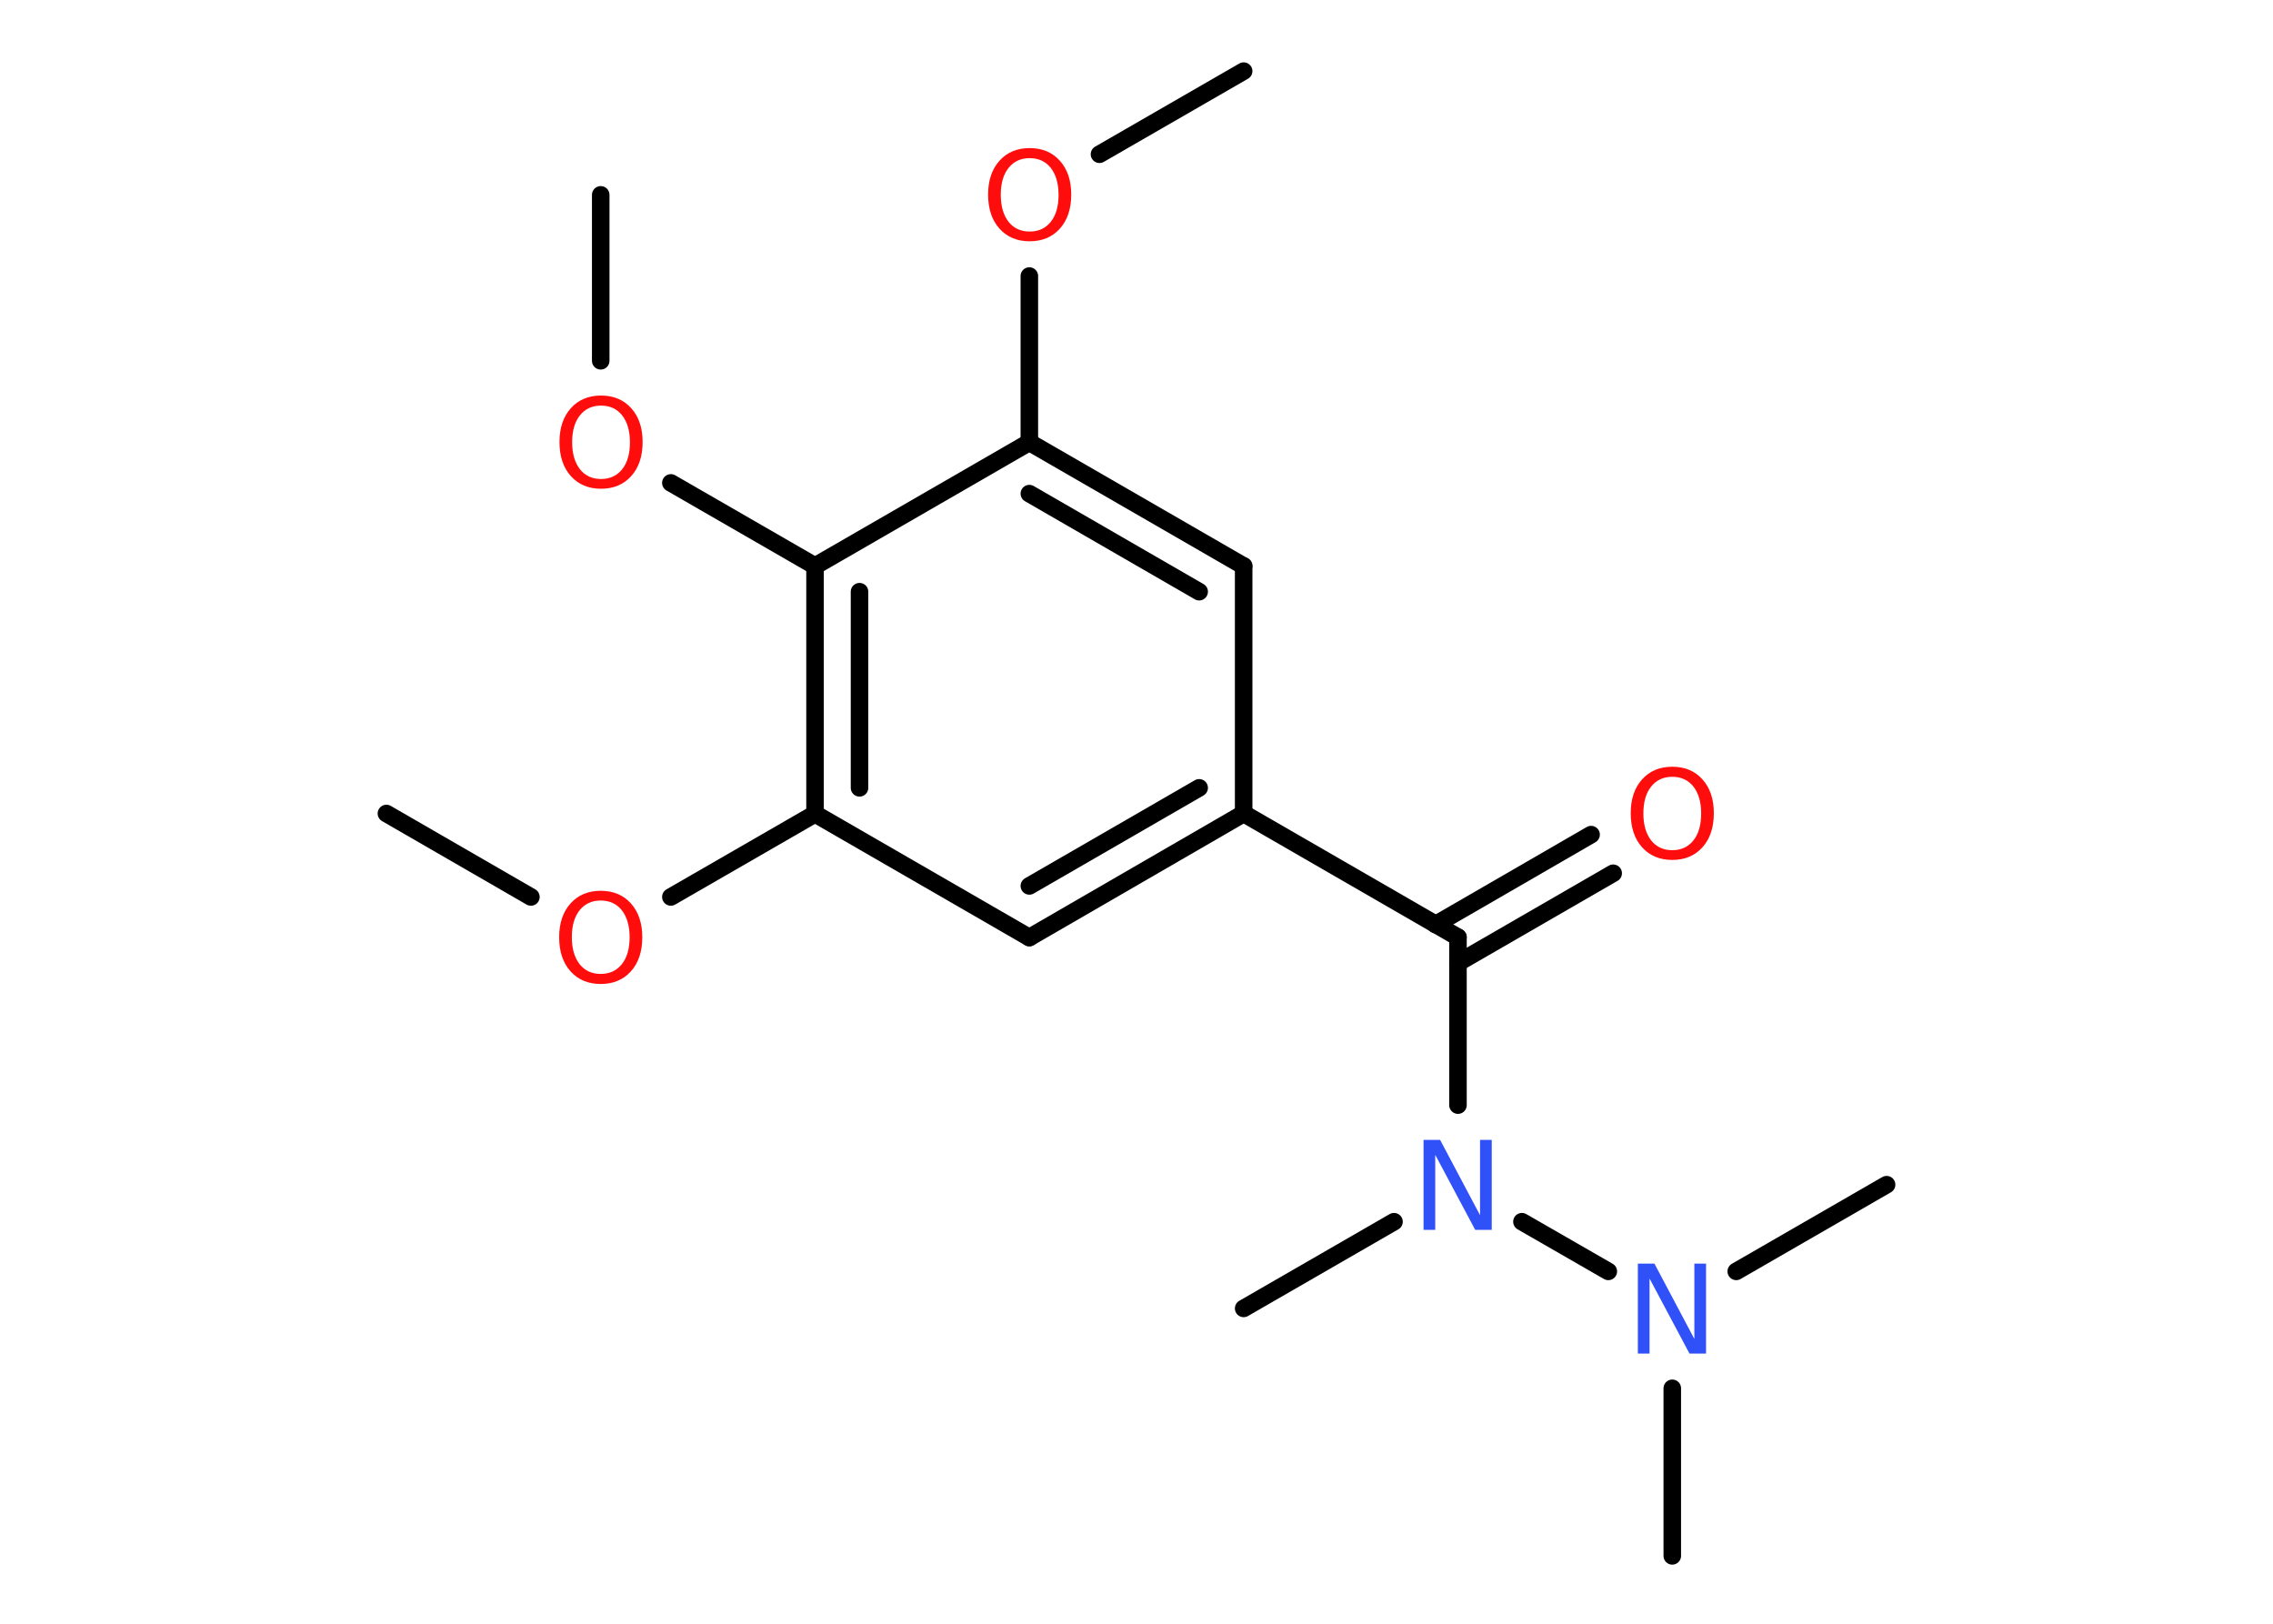 <?xml version='1.0' encoding='UTF-8'?>
<!DOCTYPE svg PUBLIC "-//W3C//DTD SVG 1.1//EN" "http://www.w3.org/Graphics/SVG/1.1/DTD/svg11.dtd">
<svg version='1.2' xmlns='http://www.w3.org/2000/svg' xmlns:xlink='http://www.w3.org/1999/xlink' width='70.0mm' height='50.0mm' viewBox='0 0 70.0 50.0'>
  <desc>Generated by the Chemistry Development Kit (http://github.com/cdk)</desc>
  <g stroke-linecap='round' stroke-linejoin='round' stroke='#000000' stroke-width='.54' fill='#FF0D0D'>
    <rect x='.0' y='.0' width='70.0' height='50.0' fill='#FFFFFF' stroke='none'/>
    <g id='mol1' class='mol'>
      <line id='mol1bnd1' class='bond' x1='38.3' y1='2.19' x2='33.86' y2='4.75'/>
      <line id='mol1bnd2' class='bond' x1='31.7' y1='8.5' x2='31.7' y2='13.62'/>
      <g id='mol1bnd3' class='bond'>
        <line x1='38.3' y1='17.43' x2='31.7' y2='13.62'/>
        <line x1='36.93' y1='18.22' x2='31.7' y2='15.2'/>
      </g>
      <line id='mol1bnd4' class='bond' x1='38.3' y1='17.43' x2='38.3' y2='25.05'/>
      <line id='mol1bnd5' class='bond' x1='38.3' y1='25.05' x2='44.9' y2='28.86'/>
      <g id='mol1bnd6' class='bond'>
        <line x1='44.21' y1='28.47' x2='49.0' y2='25.7'/>
        <line x1='44.9' y1='29.65' x2='49.68' y2='26.89'/>
      </g>
      <line id='mol1bnd7' class='bond' x1='44.9' y1='28.86' x2='44.9' y2='34.03'/>
      <line id='mol1bnd8' class='bond' x1='42.93' y1='37.62' x2='38.3' y2='40.29'/>
      <line id='mol1bnd9' class='bond' x1='46.87' y1='37.62' x2='49.53' y2='39.15'/>
      <line id='mol1bnd10' class='bond' x1='51.5' y1='42.75' x2='51.5' y2='47.91'/>
      <line id='mol1bnd11' class='bond' x1='53.47' y1='39.15' x2='58.1' y2='36.48'/>
      <g id='mol1bnd12' class='bond'>
        <line x1='31.7' y1='28.87' x2='38.3' y2='25.05'/>
        <line x1='31.7' y1='27.28' x2='36.93' y2='24.26'/>
      </g>
      <line id='mol1bnd13' class='bond' x1='31.7' y1='28.87' x2='25.1' y2='25.06'/>
      <line id='mol1bnd14' class='bond' x1='25.1' y1='25.06' x2='20.66' y2='27.62'/>
      <line id='mol1bnd15' class='bond' x1='16.35' y1='27.62' x2='11.9' y2='25.05'/>
      <g id='mol1bnd16' class='bond'>
        <line x1='25.1' y1='17.43' x2='25.1' y2='25.06'/>
        <line x1='26.47' y1='18.22' x2='26.47' y2='24.26'/>
      </g>
      <line id='mol1bnd17' class='bond' x1='31.7' y1='13.62' x2='25.1' y2='17.43'/>
      <line id='mol1bnd18' class='bond' x1='25.1' y1='17.43' x2='20.66' y2='14.87'/>
      <line id='mol1bnd19' class='bond' x1='18.5' y1='11.11' x2='18.5' y2='6.0'/>
      <path id='mol1atm2' class='atom' d='M31.71 4.87q-.41 .0 -.65 .3q-.24 .3 -.24 .83q.0 .52 .24 .83q.24 .3 .65 .3q.41 .0 .65 -.3q.24 -.3 .24 -.83q.0 -.52 -.24 -.83q-.24 -.3 -.65 -.3zM31.71 4.56q.58 .0 .93 .39q.35 .39 .35 1.04q.0 .66 -.35 1.05q-.35 .39 -.93 .39q-.58 .0 -.93 -.39q-.35 -.39 -.35 -1.05q.0 -.65 .35 -1.04q.35 -.39 .93 -.39z' stroke='none'/>
      <path id='mol1atm7' class='atom' d='M51.5 23.92q-.41 .0 -.65 .3q-.24 .3 -.24 .83q.0 .52 .24 .83q.24 .3 .65 .3q.41 .0 .65 -.3q.24 -.3 .24 -.83q.0 -.52 -.24 -.83q-.24 -.3 -.65 -.3zM51.5 23.61q.58 .0 .93 .39q.35 .39 .35 1.04q.0 .66 -.35 1.05q-.35 .39 -.93 .39q-.58 .0 -.93 -.39q-.35 -.39 -.35 -1.05q.0 -.65 .35 -1.04q.35 -.39 .93 -.39z' stroke='none'/>
      <path id='mol1atm8' class='atom' d='M43.85 35.1h.5l1.23 2.32v-2.32h.36v2.77h-.51l-1.23 -2.31v2.31h-.36v-2.77z' stroke='none' fill='#3050F8'/>
      <path id='mol1atm10' class='atom' d='M50.45 38.91h.5l1.23 2.32v-2.32h.36v2.77h-.51l-1.23 -2.31v2.31h-.36v-2.77z' stroke='none' fill='#3050F8'/>
      <path id='mol1atm15' class='atom' d='M18.5 27.73q-.41 .0 -.65 .3q-.24 .3 -.24 .83q.0 .52 .24 .83q.24 .3 .65 .3q.41 .0 .65 -.3q.24 -.3 .24 -.83q.0 -.52 -.24 -.83q-.24 -.3 -.65 -.3zM18.5 27.43q.58 .0 .93 .39q.35 .39 .35 1.04q.0 .66 -.35 1.05q-.35 .39 -.93 .39q-.58 .0 -.93 -.39q-.35 -.39 -.35 -1.05q.0 -.65 .35 -1.04q.35 -.39 .93 -.39z' stroke='none'/>
      <path id='mol1atm18' class='atom' d='M18.51 12.49q-.41 .0 -.65 .3q-.24 .3 -.24 .83q.0 .52 .24 .83q.24 .3 .65 .3q.41 .0 .65 -.3q.24 -.3 .24 -.83q.0 -.52 -.24 -.83q-.24 -.3 -.65 -.3zM18.51 12.18q.58 .0 .93 .39q.35 .39 .35 1.04q.0 .66 -.35 1.05q-.35 .39 -.93 .39q-.58 .0 -.93 -.39q-.35 -.39 -.35 -1.05q.0 -.65 .35 -1.04q.35 -.39 .93 -.39z' stroke='none'/>
    </g>
  </g>
</svg>
